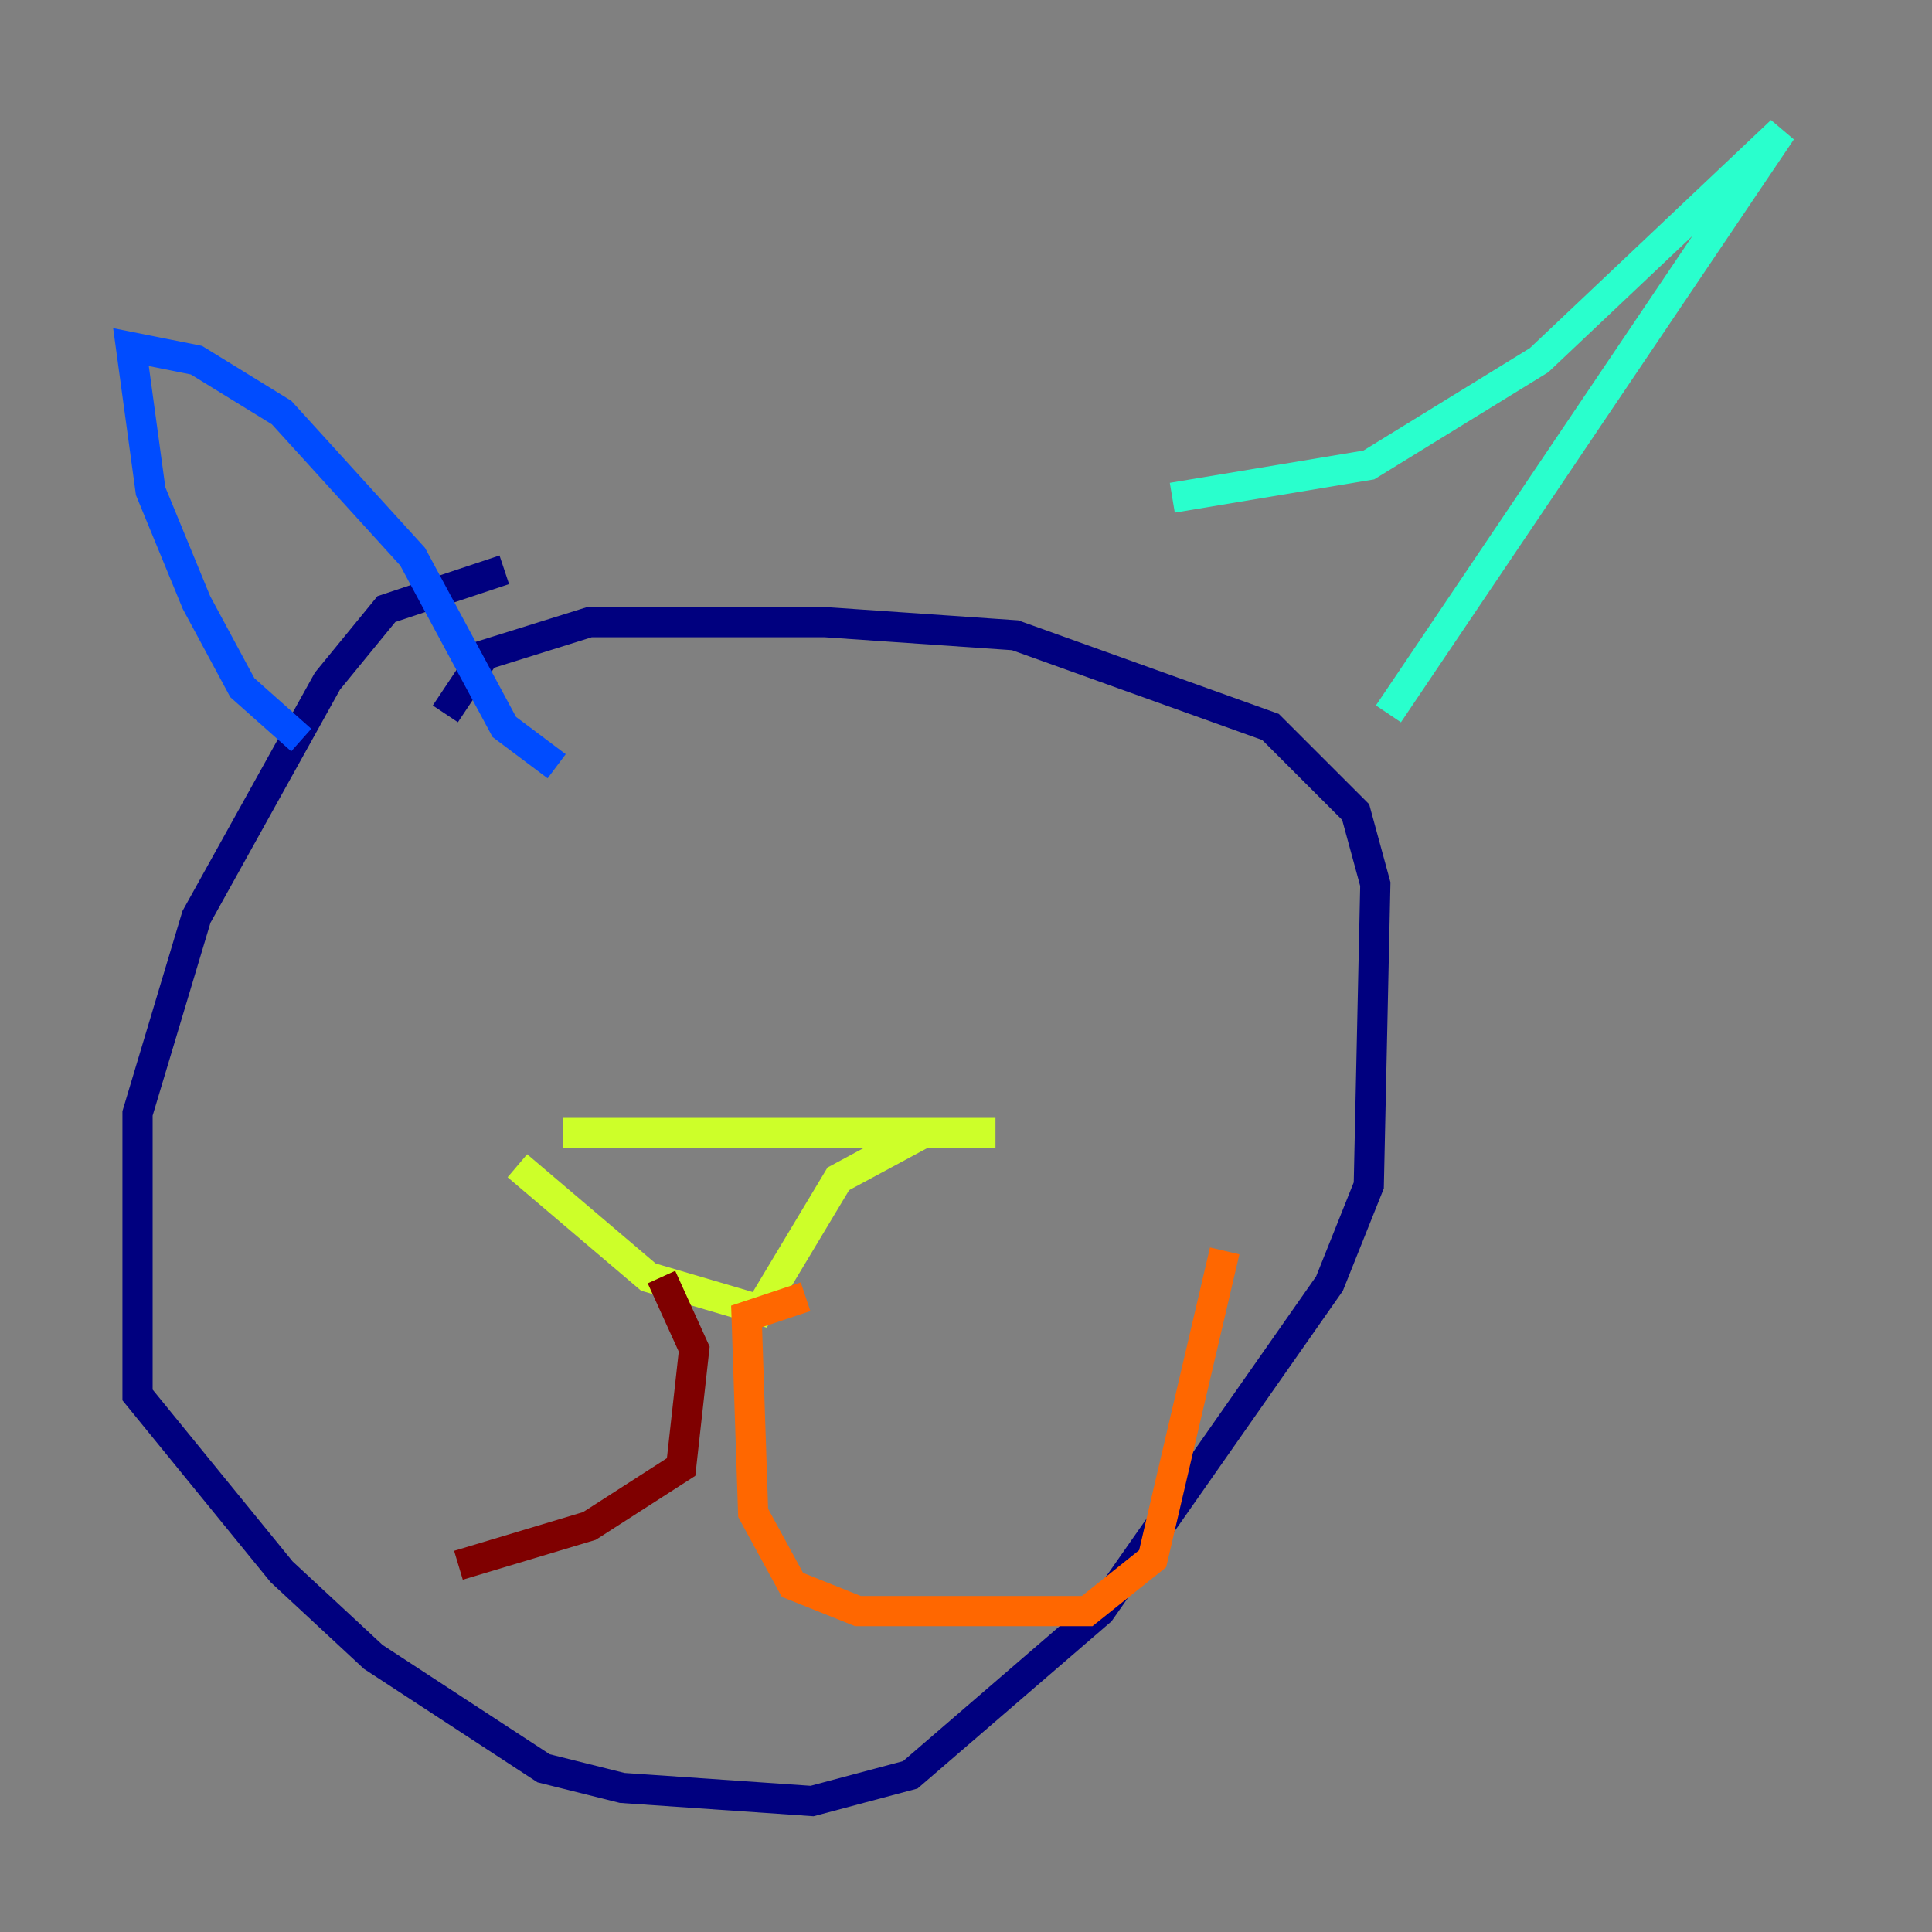 <?xml version="1.0" encoding="utf-8" ?>
<svg baseProfile="tiny" height="128" version="1.2" viewBox="0,0,128,128" width="128" xmlns="http://www.w3.org/2000/svg" xmlns:ev="http://www.w3.org/2001/xml-events" xmlns:xlink="http://www.w3.org/1999/xlink"><rect x="0" y="0" width="128" height="128" fill="#808080" stroke="none"/><defs /><polyline fill="none" points="33.41,37.749 25.6,40.352 21.695,45.125 13.017,60.746 9.112,73.763 9.112,92.42 18.658,104.136 24.732,109.776 36.014,117.153 41.22,118.454 53.803,119.322 60.312,117.586 72.895,106.739 88.081,85.044 90.685,78.536 91.119,58.576 89.817,53.803 84.176,48.163 67.254,42.088 54.671,41.22 39.051,41.22 32.108,43.39 29.505,47.295" stroke="#00007f" stroke-width="2" /><polyline fill="none" points="19.959,49.031 16.054,45.559 13.017,39.919 9.98,32.542 8.678,22.997 13.017,23.864 18.658,27.336 27.336,36.881 33.41,48.163 36.881,50.766" stroke="#004cff" stroke-width="2" /><polyline fill="none" points="77.668,32.976 90.685,30.807 101.966,23.864 118.02,8.678 91.986,47.295" stroke="#29ffcd" stroke-width="2" /><polyline fill="none" points="37.315,75.064 65.953,75.064 61.18,75.064 55.539,78.102 50.332,86.78 42.956,84.61 34.278,77.234" stroke="#cdff29" stroke-width="2" /><polyline fill="none" points="53.37,85.912 49.464,87.214 49.898,100.231 52.502,105.003 56.841,106.739 72.027,106.739 76.366,103.268 81.139,82.875" stroke="#ff6700" stroke-width="2" /><polyline fill="none" points="43.824,84.61 45.993,89.383 45.125,97.193 39.051,101.098 30.373,103.702" stroke="#7f0000" stroke-width="2" /></svg>